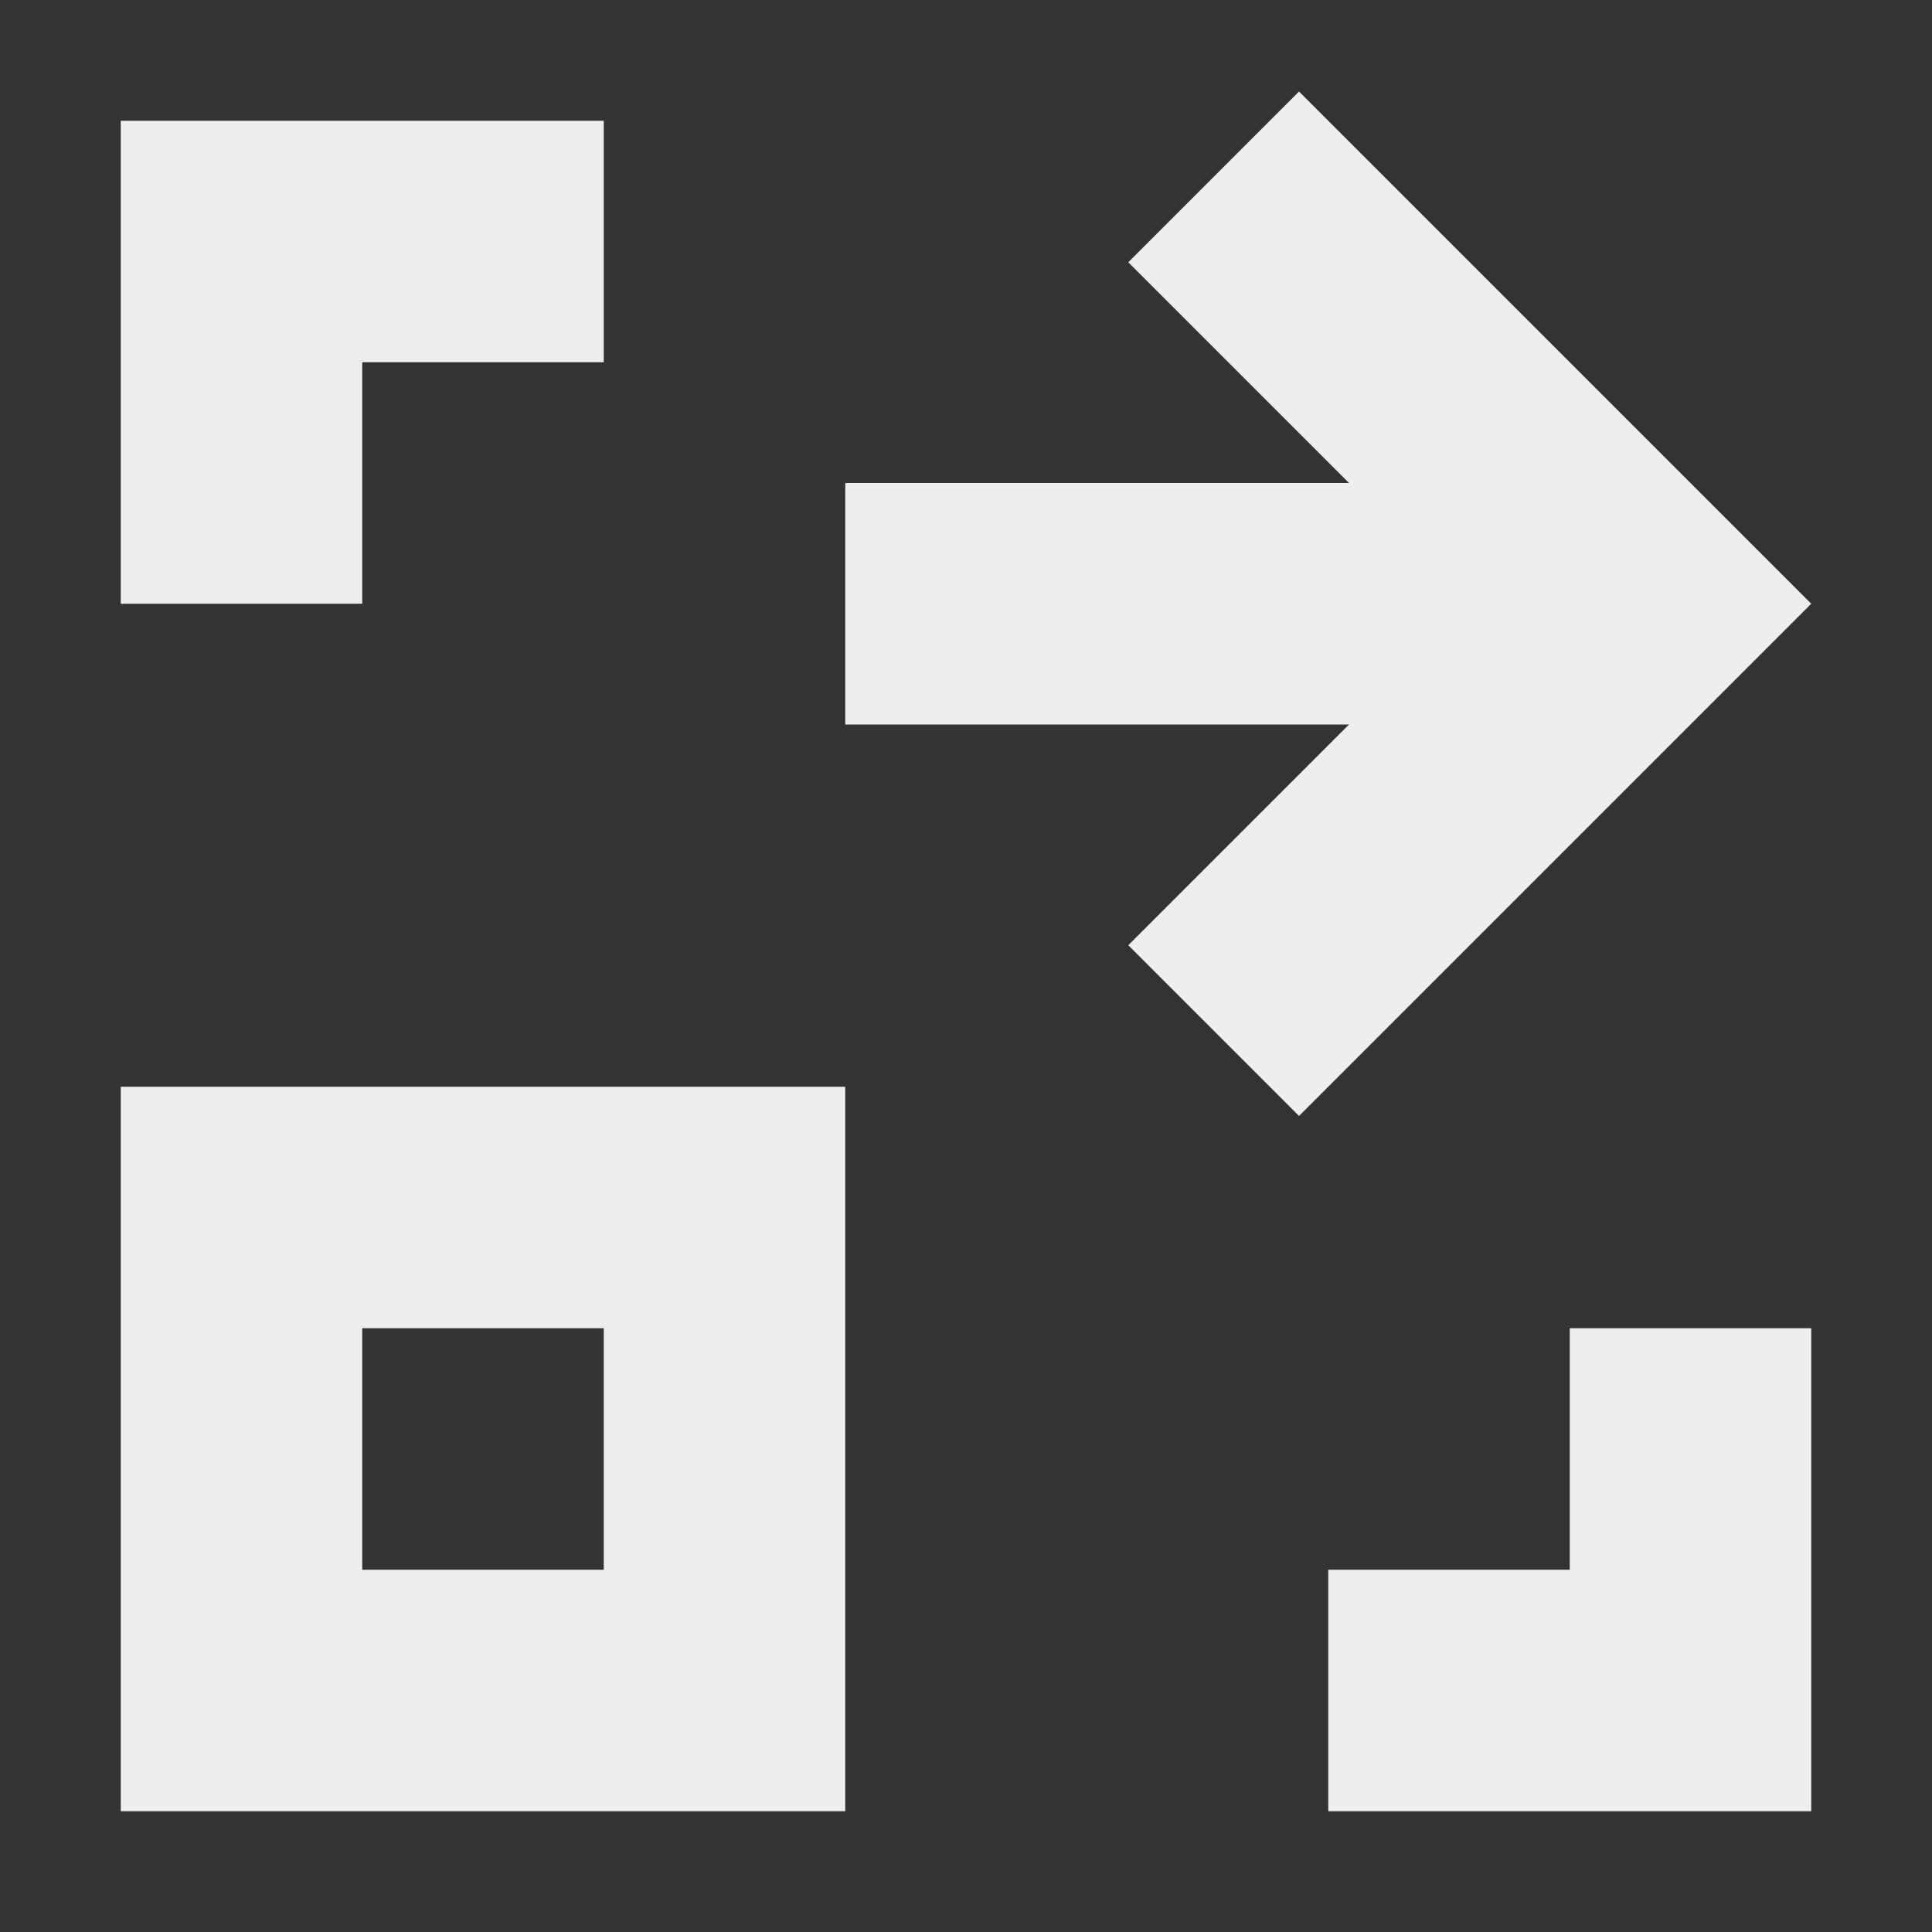 <?xml version="1.0" encoding="UTF-8"?>
<svg xmlns="http://www.w3.org/2000/svg" xmlns:xlink="http://www.w3.org/1999/xlink" width="16px" height="16px" viewBox="0 0 16 16" version="1.1">
<rect x="0" y="0" width="16" height="16" fill="#333333" stroke="none"/>
<g id="surface1">
<defs>
  <style id="current-color-scheme" type="text/css">
   .ColorScheme-Text { color:#eeeeee; } .ColorScheme-Highlight { color:#424242; }
  </style>
 </defs>
<path style="fill:currentColor" class="ColorScheme-Text" d="M 15 15 L 11 15 L 11 13 L 13 13 L 13 11 L 15 11 Z M 15 5 L 10.758 9.242 L 9.344 7.828 L 11.172 6 L 7 6 L 7 4 L 11.172 4 L 9.344 2.172 L 10.758 0.758 Z M 7 15 L 1 15 L 1 9 L 7 9 Z M 5 13 L 5 11 L 3 11 L 3 13 Z M 5 3 L 3 3 L 3 5 L 1 5 L 1 1 L 5 1 Z M 5 3 "/>
</g>
</svg>
